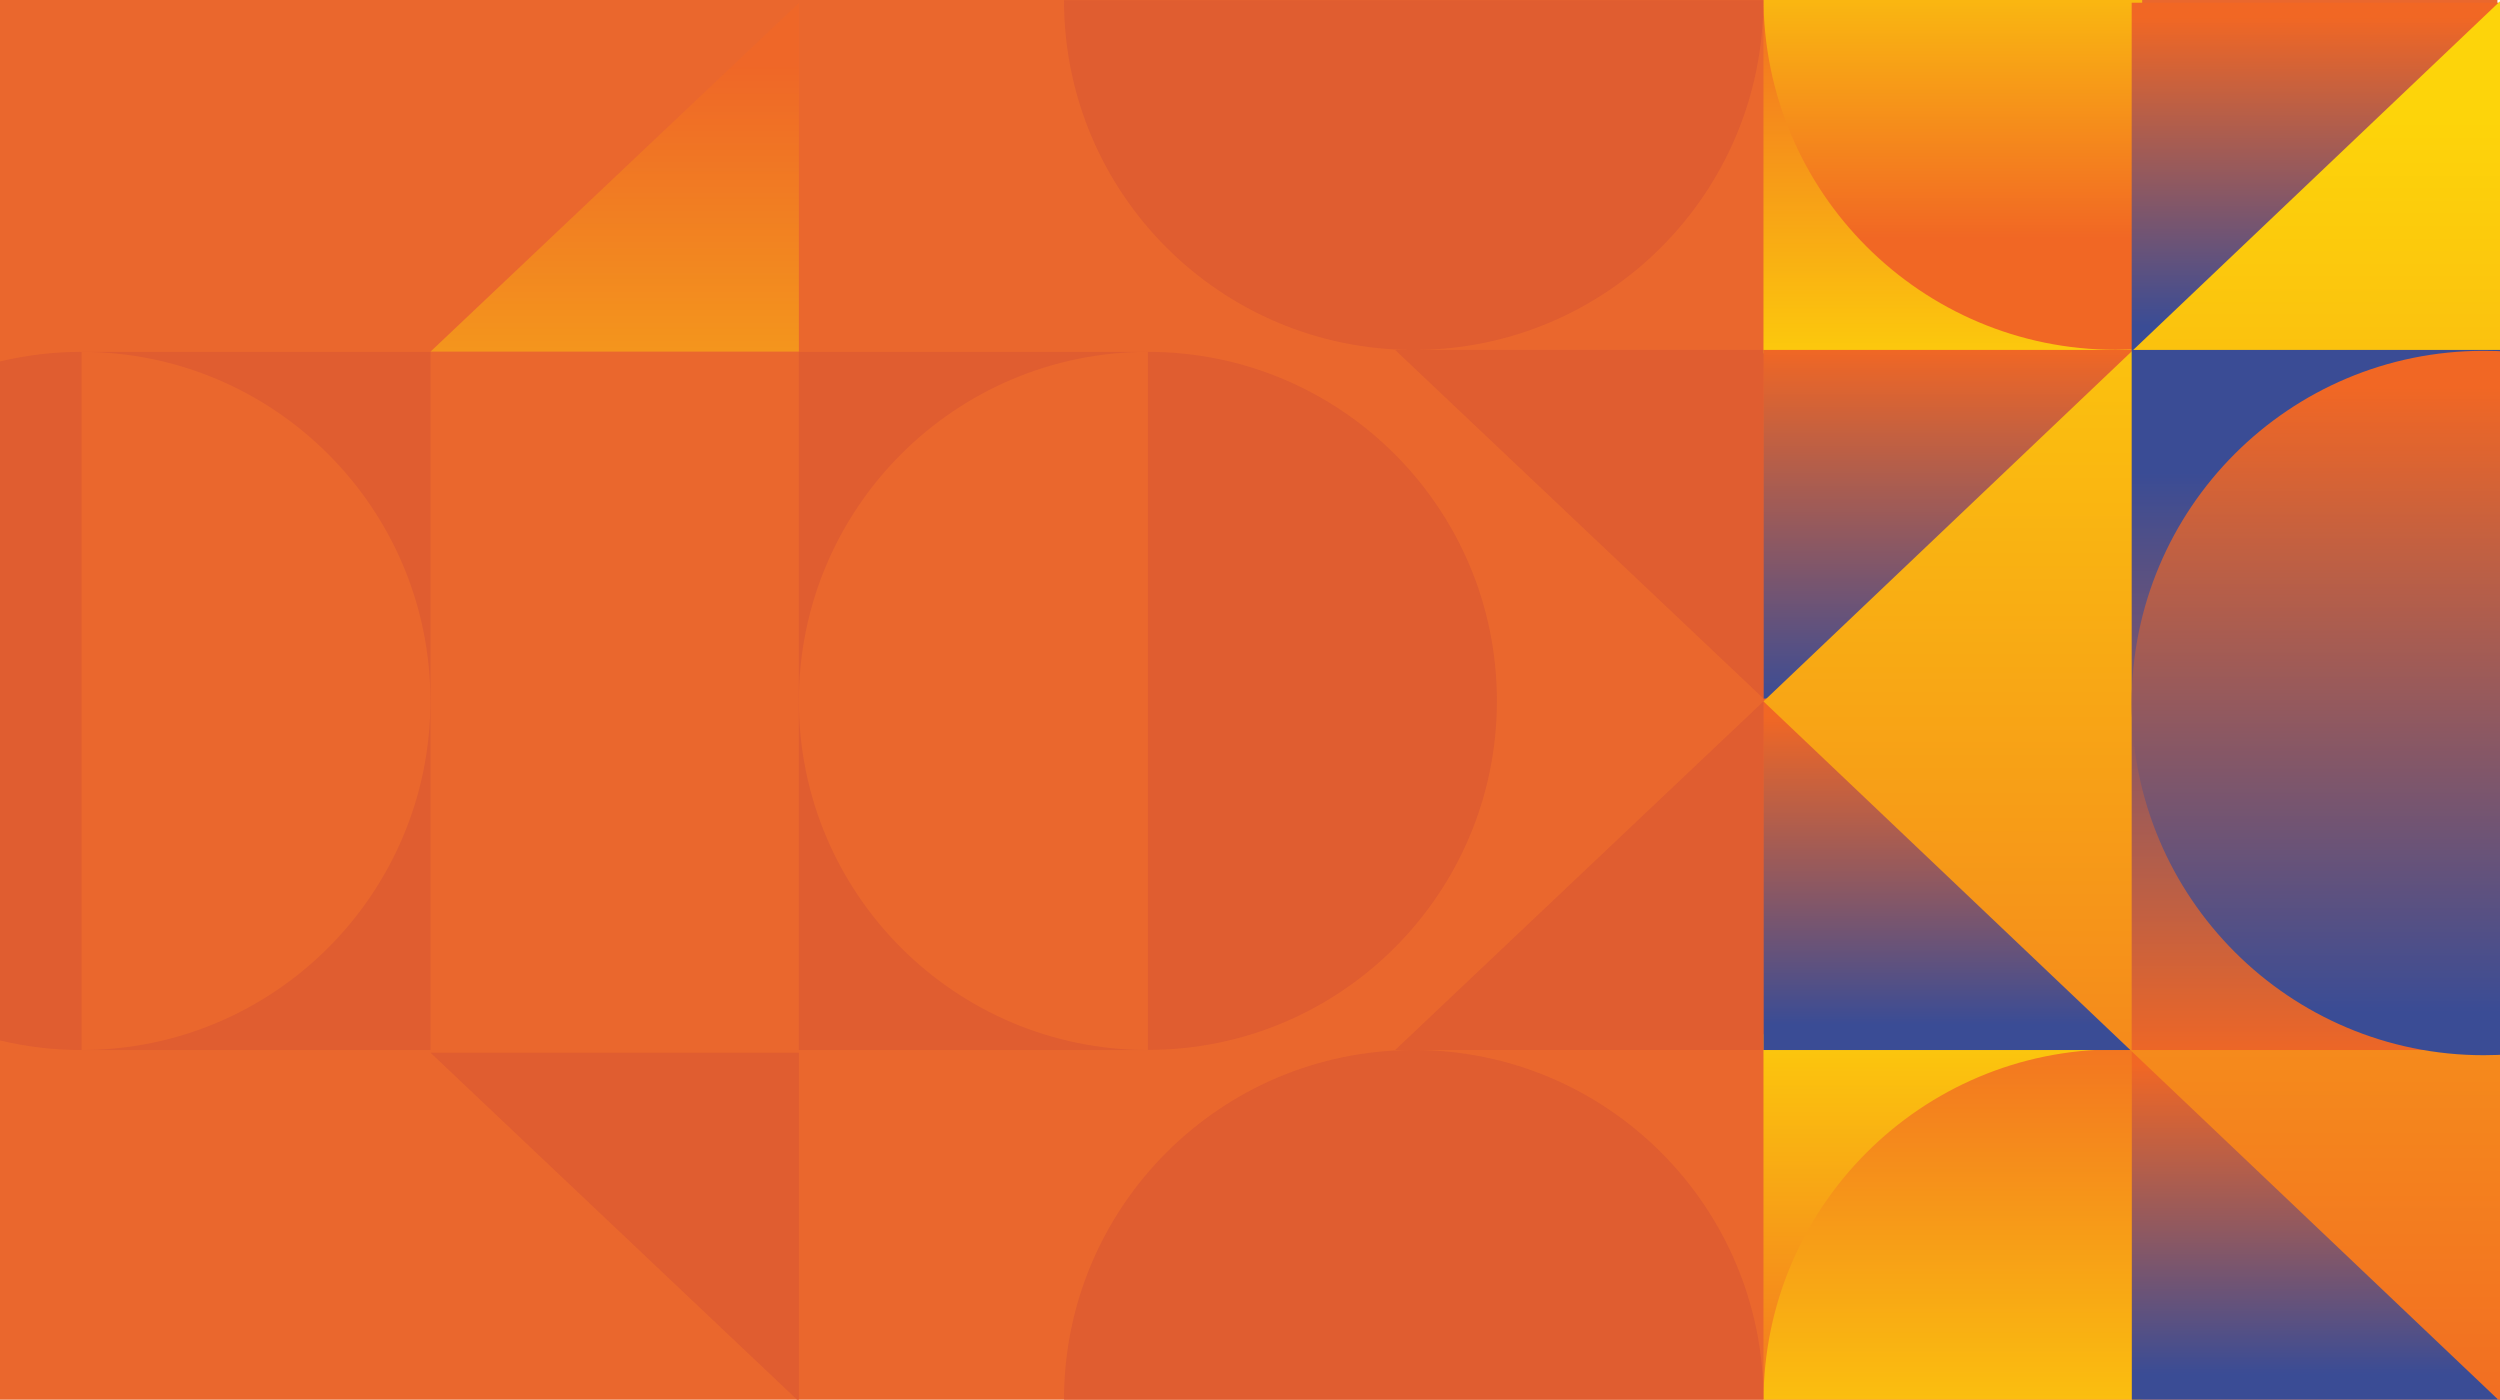 <?xml version="1.0" encoding="utf-8"?>
<!-- Generator: Adobe Illustrator 19.2.0, SVG Export Plug-In . SVG Version: 6.00 Build 0)  -->
<svg version="1.1" id="Layer_1" xmlns="http://www.w3.org/2000/svg" xmlns:xlink="http://www.w3.org/1999/xlink" x="0px" y="0px"
	 viewBox="0 0 1929 1080" style="enable-background:new 0 0 1929 1080;" xml:space="preserve">
<style type="text/css">
	.st0{fill:#EA672D;}
	.st1{fill:url(#SVGID_1_);}
	.st2{fill:url(#SVGID_2_);}
	.st3{fill:url(#SVGID_3_);}
	.st4{fill:url(#SVGID_4_);}
	.st5{fill:url(#SVGID_5_);}
	.st6{fill:url(#SVGID_6_);}
	.st7{fill:url(#SVGID_7_);}
	.st8{fill:url(#SVGID_8_);}
	.st9{fill:url(#SVGID_9_);}
	.st10{fill:url(#SVGID_10_);}
	.st11{opacity:0.8;fill:#DD5A31;enable-background:new    ;}
	.st12{fill:url(#SVGID_11_);}
	.st13{opacity:0.6;fill:url(#SVGID_12_);enable-background:new    ;}
</style>
<rect y="-0.2" class="st0" width="1927" height="1081.6"/>
<linearGradient id="SVGID_1_" gradientUnits="userSpaceOnUse" x1="1502.8" y1="313.374" x2="1502.8" y2="-61.383" gradientTransform="matrix(1 0 0 -1 0 1073.041)">
	<stop  offset="0" style="stop-color:#FDD40A"/>
	<stop  offset="1" style="stop-color:#F16724"/>
</linearGradient>
<rect x="1360.7" y="798" class="st1" width="284.2" height="281.2"/>
<linearGradient id="SVGID_2_" gradientUnits="userSpaceOnUse" x1="1506.8" y1="1162" x2="1506.8" y2="751.953">
	<stop  offset="0" style="stop-color:#FDD40A"/>
	<stop  offset="1" style="stop-color:#F16724"/>
</linearGradient>
<path class="st2" d="M1652.9,1084V810.4c-6.8-0.4-13.6-0.7-20.5-0.7c-150,0-271.7,121.6-271.7,271.8c0,0.9,0,1.7,0,2.6L1652.9,1084
	L1652.9,1084z"/>
<linearGradient id="SVGID_3_" gradientUnits="userSpaceOnUse" x1="1502.8" y1="304.521" x2="1502.8" y2="-16.008">
	<stop  offset="0" style="stop-color:#FDD40A"/>
	<stop  offset="1" style="stop-color:#F16724"/>
</linearGradient>
<rect x="1360.7" y="1" class="st3" width="284.2" height="271.6"/>
<linearGradient id="SVGID_4_" gradientUnits="userSpaceOnUse" x1="1506.8" y1="-68.085" x2="1506.8" y2="184.028">
	<stop  offset="0" style="stop-color:#FDD40A"/>
	<stop  offset="1" style="stop-color:#F16724"/>
</linearGradient>
<path class="st4" d="M1360.7-3.7c0,0.6,0,1.2,0,1.8c0,150.2,121.7,271.8,271.7,271.8c6.9,0,13.7-0.3,20.5-0.7V-3.7H1360.7z"/>
<linearGradient id="SVGID_5_" gradientUnits="userSpaceOnUse" x1="1788.9" y1="251.744" x2="1788.9" y2="13.508">
	<stop  offset="0" style="stop-color:#3A4C95"/>
	<stop  offset="1" style="stop-color:#F16724"/>
</linearGradient>
<rect x="1644.8" y="2.1" class="st5" width="288.2" height="269"/>
<linearGradient id="SVGID_6_" gradientUnits="userSpaceOnUse" x1="1788.95" y1="1060.587" x2="1788.95" y2="821.642">
	<stop  offset="0" style="stop-color:#3A4C95"/>
	<stop  offset="1" style="stop-color:#F16724"/>
</linearGradient>
<rect x="1644.9" y="810.2" class="st6" width="288.1" height="269.8"/>
<linearGradient id="SVGID_7_" gradientUnits="userSpaceOnUse" x1="1502.8" y1="541.819" x2="1502.8" y2="268.545">
	<stop  offset="0" style="stop-color:#3A4C95"/>
	<stop  offset="1" style="stop-color:#F16724"/>
</linearGradient>
<rect x="1360.7" y="270" class="st7" width="284.2" height="269"/>
<linearGradient id="SVGID_8_" gradientUnits="userSpaceOnUse" x1="1502.8" y1="790.844" x2="1502.8" y2="552.608">
	<stop  offset="0" style="stop-color:#3A4C95"/>
	<stop  offset="1" style="stop-color:#F16724"/>
</linearGradient>
<rect x="1360.7" y="541.2" class="st8" width="284.2" height="269"/>
<linearGradient id="SVGID_9_" gradientUnits="userSpaceOnUse" x1="1644.85" y1="91.774" x2="1644.85" y2="1151.033">
	<stop  offset="0" style="stop-color:#FDD40A"/>
	<stop  offset="1" style="stop-color:#F16724"/>
</linearGradient>
<polygon class="st9" points="1929,1 1360.7,541.2 1929,1081.3 "/>
<linearGradient id="SVGID_10_" gradientUnits="userSpaceOnUse" x1="1786.9" y1="364.802" x2="1786.9" y2="821.646">
	<stop  offset="0" style="stop-color:#3A4C95"/>
	<stop  offset="1" style="stop-color:#F16724"/>
</linearGradient>
<rect x="1644.8" y="270" class="st10" width="284.2" height="540.2"/>
<path class="st11" d="M885.7,271.5c148.7,0,269.3,120.6,269.3,269.3s-120.6,269.3-269.3,269.3"/>
<linearGradient id="SVGID_11_" gradientUnits="userSpaceOnUse" x1="1790.9" y1="1598.659" x2="1790.9" y2="2081.38" gradientTransform="matrix(1 0 0 -1 0 2380)">
	<stop  offset="0" style="stop-color:#3A4C95"/>
	<stop  offset="1" style="stop-color:#F16724"/>
</linearGradient>
<path class="st12" d="M1916.5,814.2c6.9,0,13.7-0.3,20.5-0.7V271.4c-6.8-0.5-13.6-0.7-20.5-0.7c-150.1-0.1-271.7,121.5-271.7,271.7
	S1766.5,814.2,1916.5,814.2z"/>
<polygon class="st11" points="1076.5,270 1360.7,270 1360.7,539 "/>
<polygon class="st11" points="1360.7,541.2 1360.7,810.2 1076.5,810.2 "/>
<path class="st11" d="M1360.7,1080c0-149-120.8-269.8-269.8-269.8S821,931,821,1080H1360.7z"/>
<path class="st11" d="M821,0.2L821,0.2c0,149,120.8,269.8,269.8,269.8s269.8-120.8,269.8-269.8l0,0L821,0.2L821,0.2z"/>
<rect x="616.4" y="271.5" class="st11" width="269.3" height="538.7"/>
<path class="st0" d="M885.7,810.2c-148.7,0-269.3-120.6-269.3-269.3S737,271.5,885.7,271.5"/>
<rect x="62.9" y="271.5" class="st11" width="269.3" height="538.7"/>
<path class="st0" d="M62.8,271.5c148.7,0,269.3,120.6,269.3,269.3S211.6,810.2,62.8,810.2"/>
<polygon class="st11" points="332.2,812.3 616.4,812.3 616.4,1081.3 "/>
<linearGradient id="SVGID_12_" gradientUnits="userSpaceOnUse" x1="474.3" y1="718" x2="474.3" y2="1030.001" gradientTransform="matrix(1 0 0 -1 0 1080)">
	<stop  offset="0" style="stop-color:#FDD40A"/>
	<stop  offset="1" style="stop-color:#F16724"/>
</linearGradient>
<polygon class="st13" points="616.4,2.3 616.4,271.3 332.2,271.3 "/>
<path class="st11" d="M0,278.9v523.9c20.1,4.8,41.2,7.4,62.8,7.4V271.5C41.2,271.5,20.1,274.1,0,278.9z"/>
</svg>
